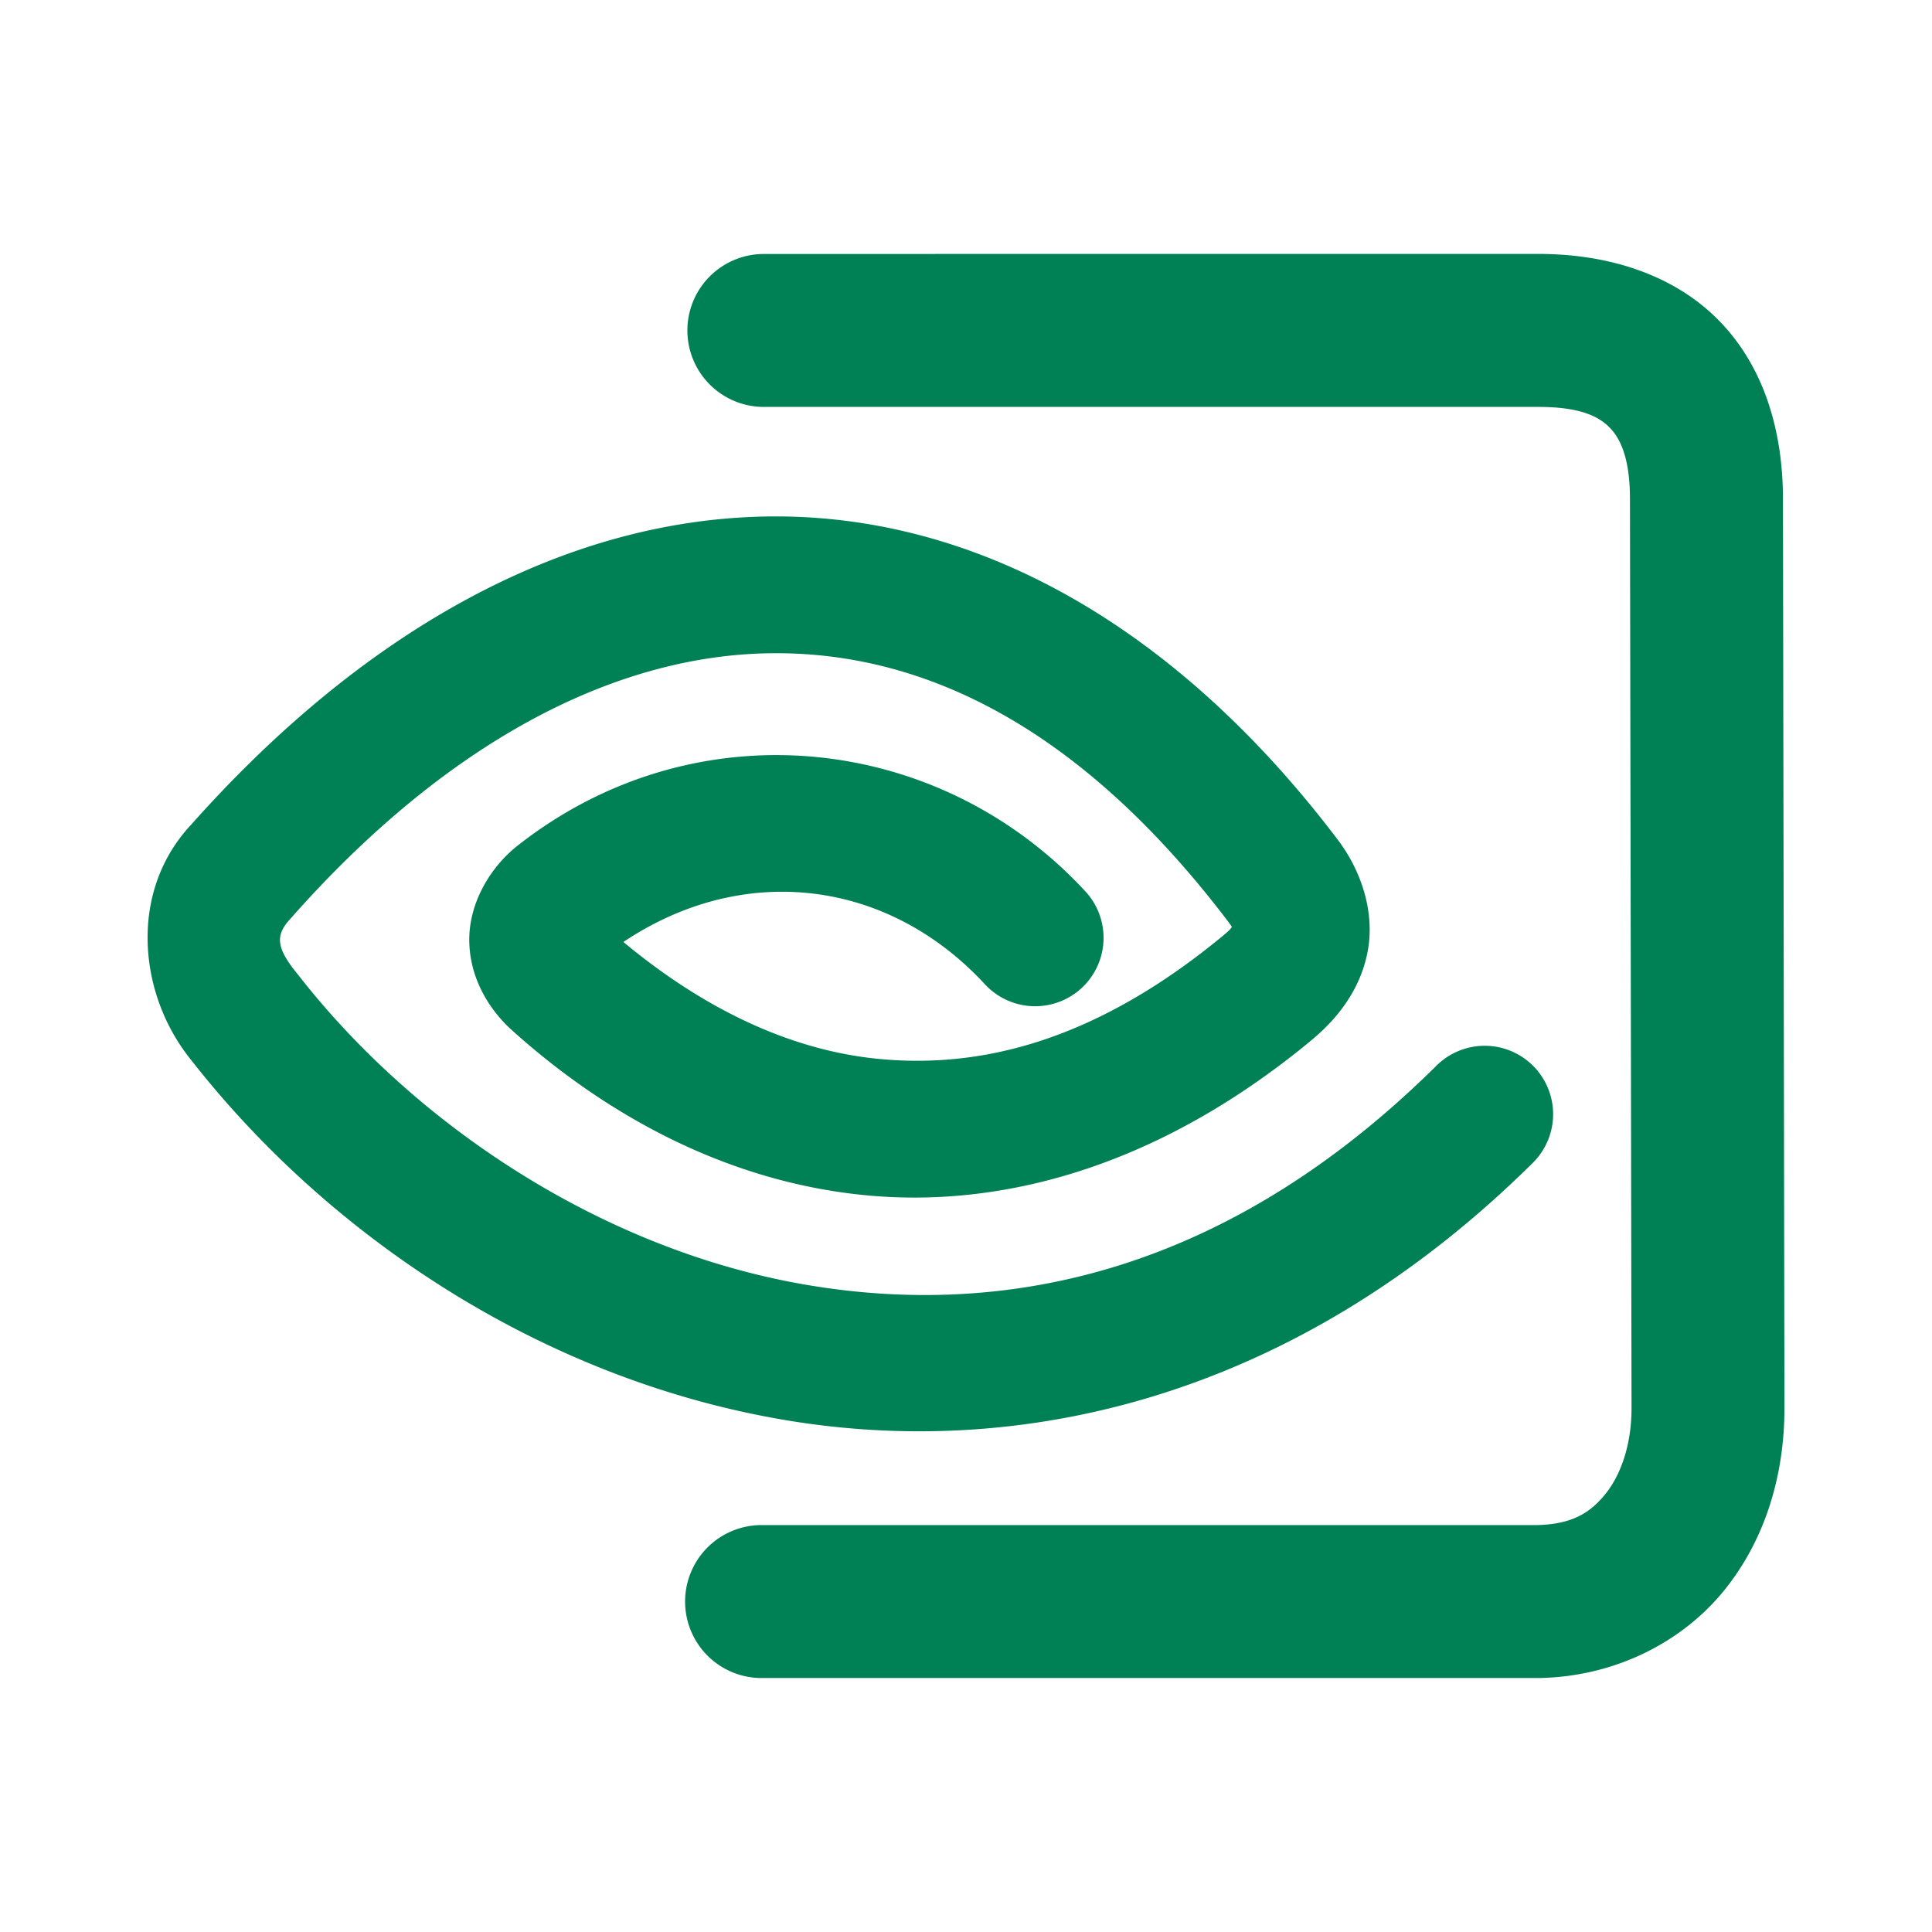 <svg xmlns="http://www.w3.org/2000/svg" width="48" height="48">
	<path d="m 18.978,6.31 a 1.9,1.9 0 0 0 -1.9,1.9 1.9,1.9 0 0 0 1.9,1.9 h 19.248 c 1.05,0 1.504,0.244 1.77,0.518 0.266,0.273 0.5,0.765 0.5,1.771 a 1.9,1.9 0 0 0 0,0.002 l 0.039,22.59 c -4.52e-4,0.914 -0.272,1.662 -0.652,2.131 -0.381,0.469 -0.825,0.742 -1.674,0.768 H 18.921 a 1.9,1.9 0 0 0 -1.9,1.9 1.9,1.9 0 0 0 1.9,1.9 h 19.344 a 1.9,1.9 0 0 0 0.055,-0.002 c 1.843,-0.055 3.482,-0.901 4.514,-2.172 1.031,-1.271 1.5,-2.881 1.5,-4.527 a 1.9,1.9 0 0 0 0,-0.004 l -0.037,-22.586 c 0,-1.661 -0.454,-3.266 -1.576,-4.42 -1.122,-1.154 -2.754,-1.67 -4.494,-1.67 z m 0.021,6.523 c -5.1,0.1 -10.043,2.912 -14.273,7.682 -1.532,1.657 -1.293,4.196 0.021,5.818 3.416,4.369 8.683,7.908 14.701,8.938 6.024,1.031 12.803,-0.604 18.635,-6.381 a 1.7,1.7 0 0 0 0.012,-2.404 1.7,1.7 0 0 0 -2.404,-0.012 C 30.546,31.57 25.079,32.784 20.023,31.919 14.967,31.054 10.324,27.956 7.415,24.229 a 1.7,1.7 0 0 0 -0.025,-0.031 c -0.542,-0.662 -0.55,-0.969 -0.168,-1.379 a 1.7,1.7 0 0 0 0.027,-0.031 C 11.053,18.492 15.174,16.308 19.068,16.231 c 3.894,-0.076 7.808,1.868 11.453,6.676 a 1.7,1.7 0 0 0 0.002,0.004 c 0.063,0.083 0.07,0.097 0.084,0.119 -0.025,0.034 -0.064,0.085 -0.162,0.168 -3.161,2.633 -6.007,3.354 -8.582,3.113 -2.373,-0.221 -4.54,-1.381 -6.375,-2.908 2.976,-1.992 6.561,-1.568 8.982,1.051 a 1.7,1.7 0 0 0 2.402,0.094 1.7,1.7 0 0 0 0.094,-2.402 C 23.296,18.176 17.227,17.566 12.853,21.015 a 1.7,1.7 0 0 0 -0.012,0.01 c -0.681,0.546 -1.186,1.422 -1.182,2.33 0.004,0.908 0.457,1.681 1.025,2.209 a 1.7,1.7 0 0 0 0.018,0.016 c 2.338,2.111 5.358,3.794 8.844,4.119 3.485,0.325 7.359,-0.788 11.086,-3.896 a 1.7,1.7 0 0 0 0.008,-0.008 c 0.627,-0.531 1.191,-1.267 1.35,-2.219 0.158,-0.952 -0.177,-1.958 -0.764,-2.727 -4.105,-5.411 -9.12,-8.116 -14.227,-8.016 z" fill="#008055"/>
</svg>
